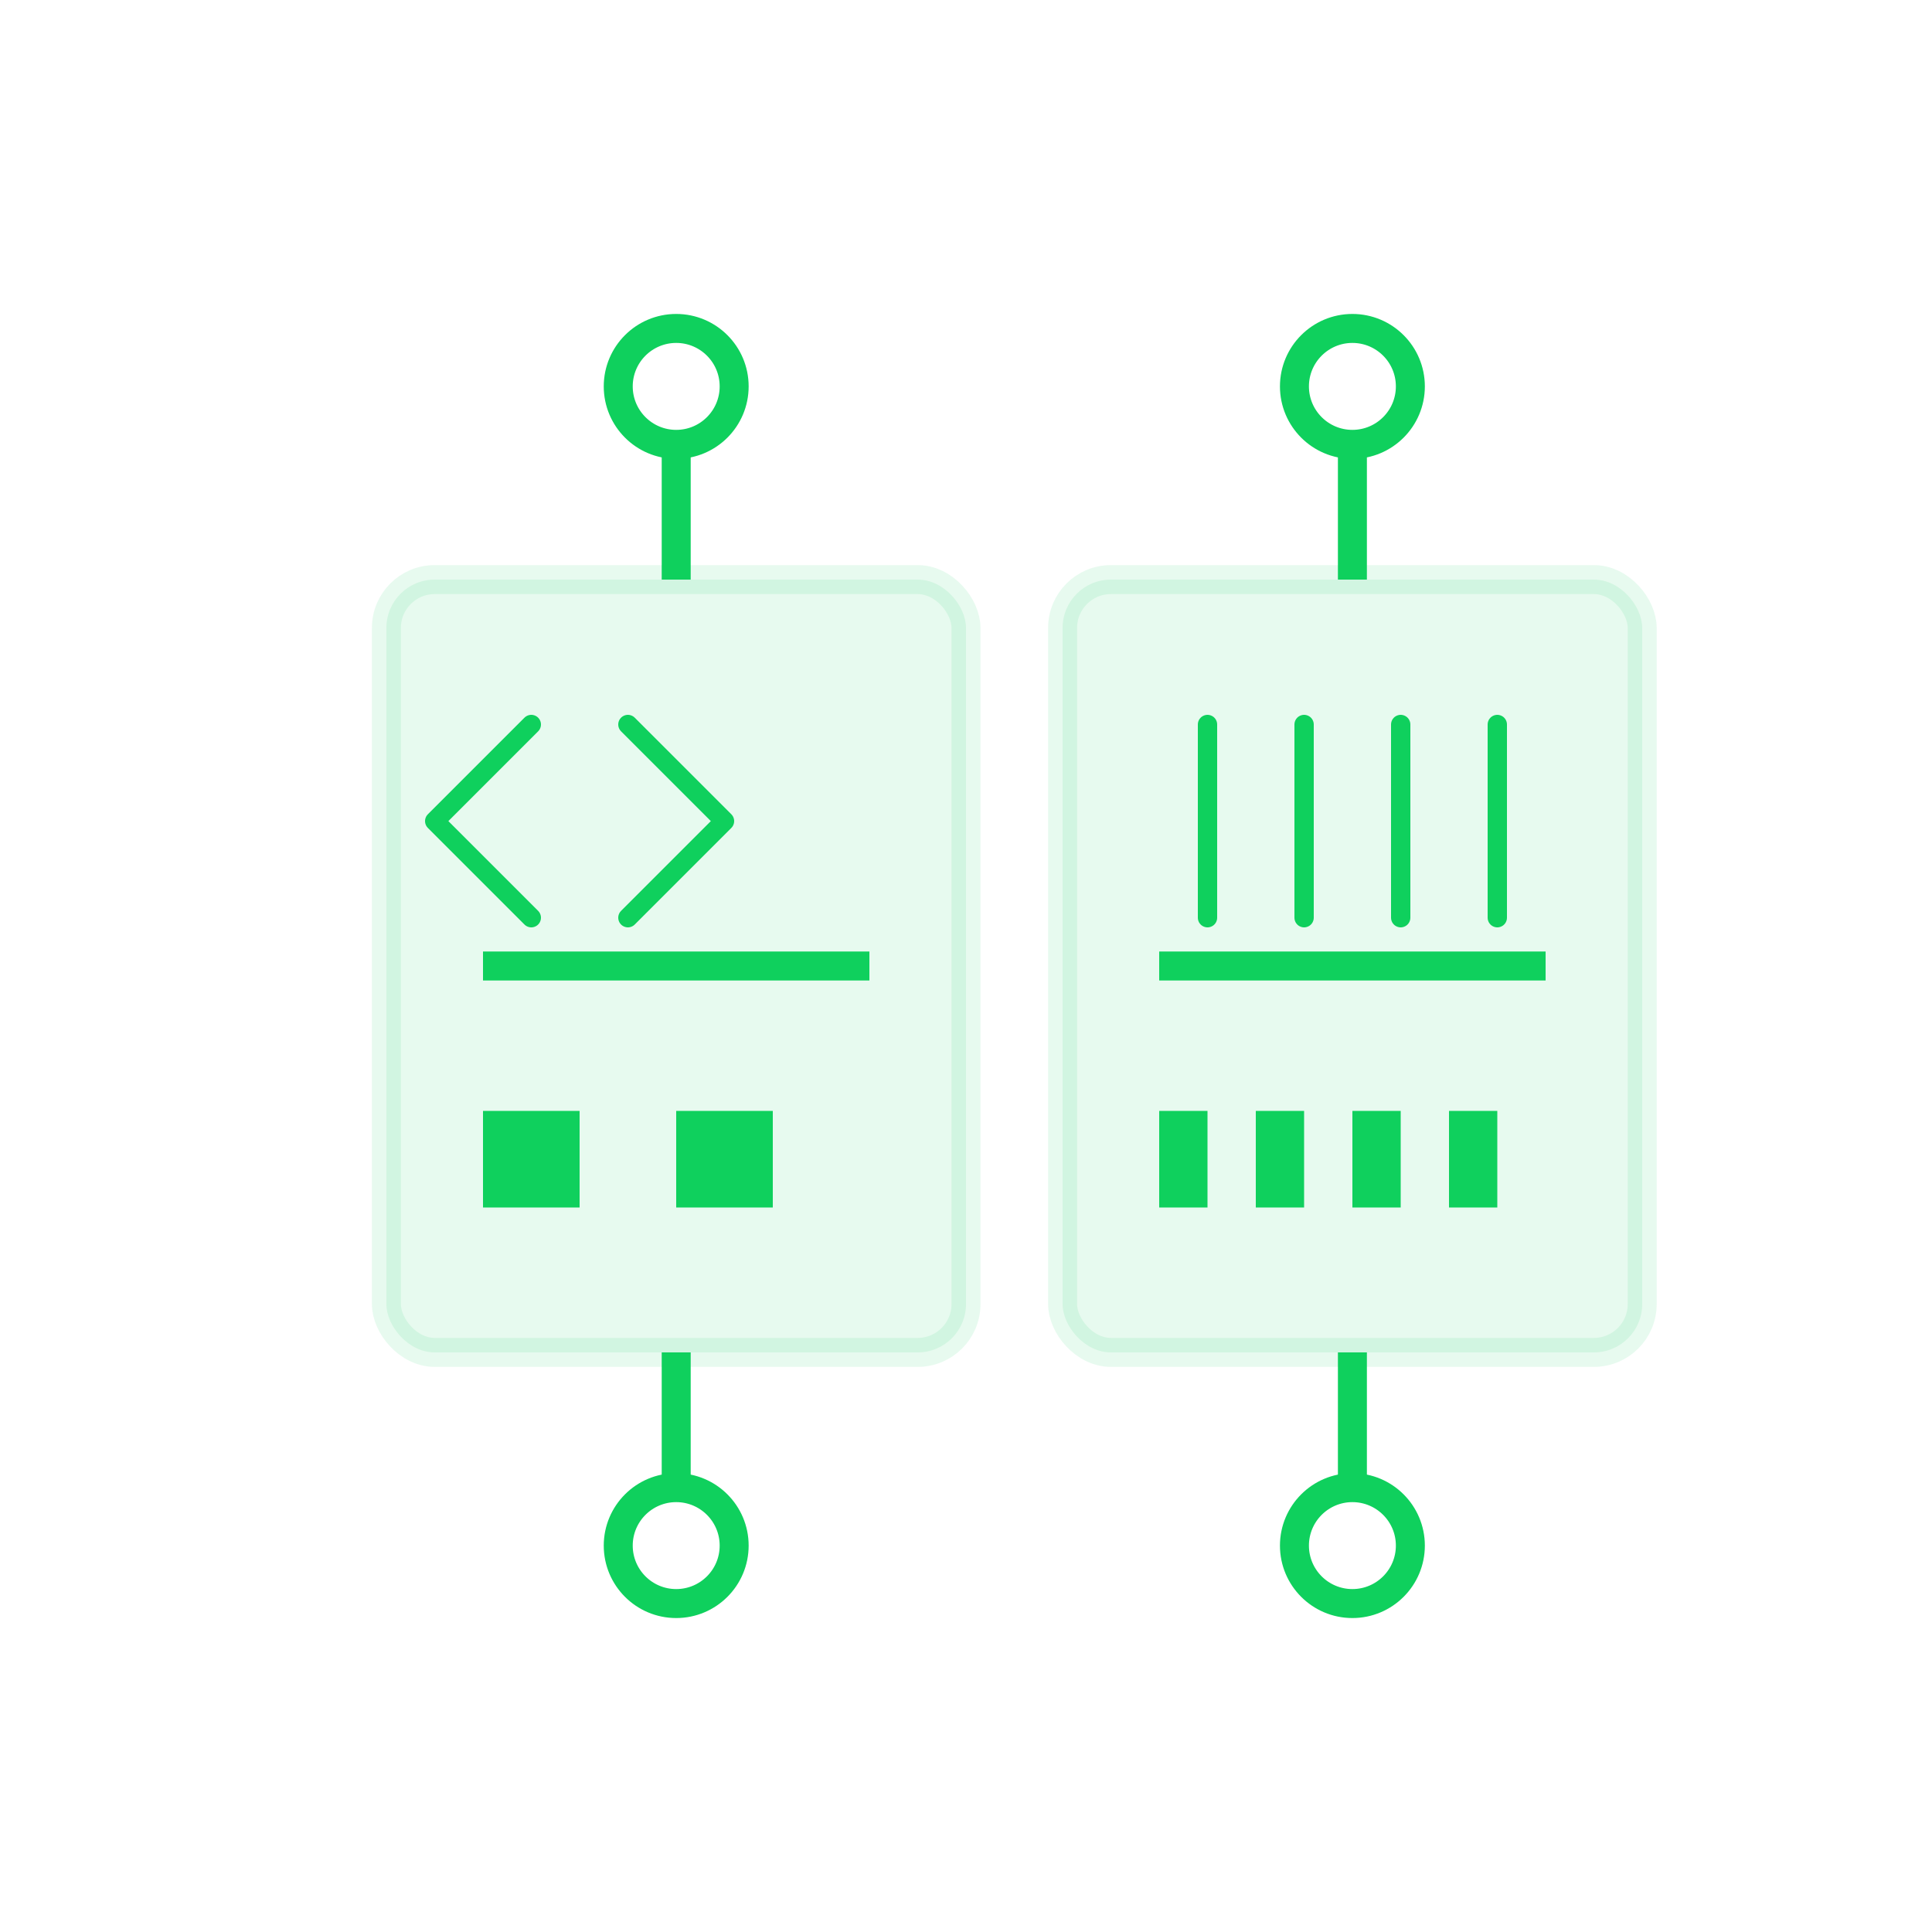 <svg width="200" height="200" viewBox="0 0 200 200" fill="none" xmlns="http://www.w3.org/2000/svg">
  <rect x="40" y="60" width="60" height="80" rx="5" fill="#0FD05D" opacity="0.1" stroke="#0FD05D" stroke-width="3"/>
  <rect x="110" y="60" width="60" height="80" rx="5" fill="#0FD05D" opacity="0.1" stroke="#0FD05D" stroke-width="3"/>
  <path d="M70 46L70 60" stroke="#0FD05D" stroke-width="3"/>
  <path d="M140 46L140 60" stroke="#0FD05D" stroke-width="3"/>
  <circle cx="70" cy="40" r="6" stroke="#0FD05D" stroke-width="3"/>
  <circle cx="140" cy="40" r="6" stroke="#0FD05D" stroke-width="3"/>
  <path d="M70 140L70 154" stroke="#0FD05D" stroke-width="3"/>
  <path d="M140 140L140 154" stroke="#0FD05D" stroke-width="3"/>
  <circle cx="70" cy="160" r="6" stroke="#0FD05D" stroke-width="3"/>
  <circle cx="140" cy="160" r="6" stroke="#0FD05D" stroke-width="3"/>
  <path d="M50 100H90" stroke="#0FD05D" stroke-width="3"/>
  <path d="M120 100H160" stroke="#0FD05D" stroke-width="3"/>
  <path d="M65 75L75 85L65 95" stroke="#0FD05D" stroke-width="2" stroke-linecap="round" stroke-linejoin="round"/>
  <path d="M55 75L45 85L55 95" stroke="#0FD05D" stroke-width="2" stroke-linecap="round" stroke-linejoin="round"/>
  <path d="M50 115H60V125H50V115Z" fill="#0FD05D"/>
  <path d="M70 115H80V125H70V115Z" fill="#0FD05D"/>
  <path d="M125 75L125 95" stroke="#0FD05D" stroke-width="2" stroke-linecap="round"/>
  <path d="M135 75L135 95" stroke="#0FD05D" stroke-width="2" stroke-linecap="round"/>
  <path d="M145 75L145 95" stroke="#0FD05D" stroke-width="2" stroke-linecap="round"/>
  <path d="M155 75L155 95" stroke="#0FD05D" stroke-width="2" stroke-linecap="round"/>
  <path d="M120 115H125V125H120V115Z" fill="#0FD05D"/>
  <path d="M130 115H135V125H130V115Z" fill="#0FD05D"/>
  <path d="M140 115H145V125H140V115Z" fill="#0FD05D"/>
  <path d="M150 115H155V125H150V115Z" fill="#0FD05D"/>
</svg> 